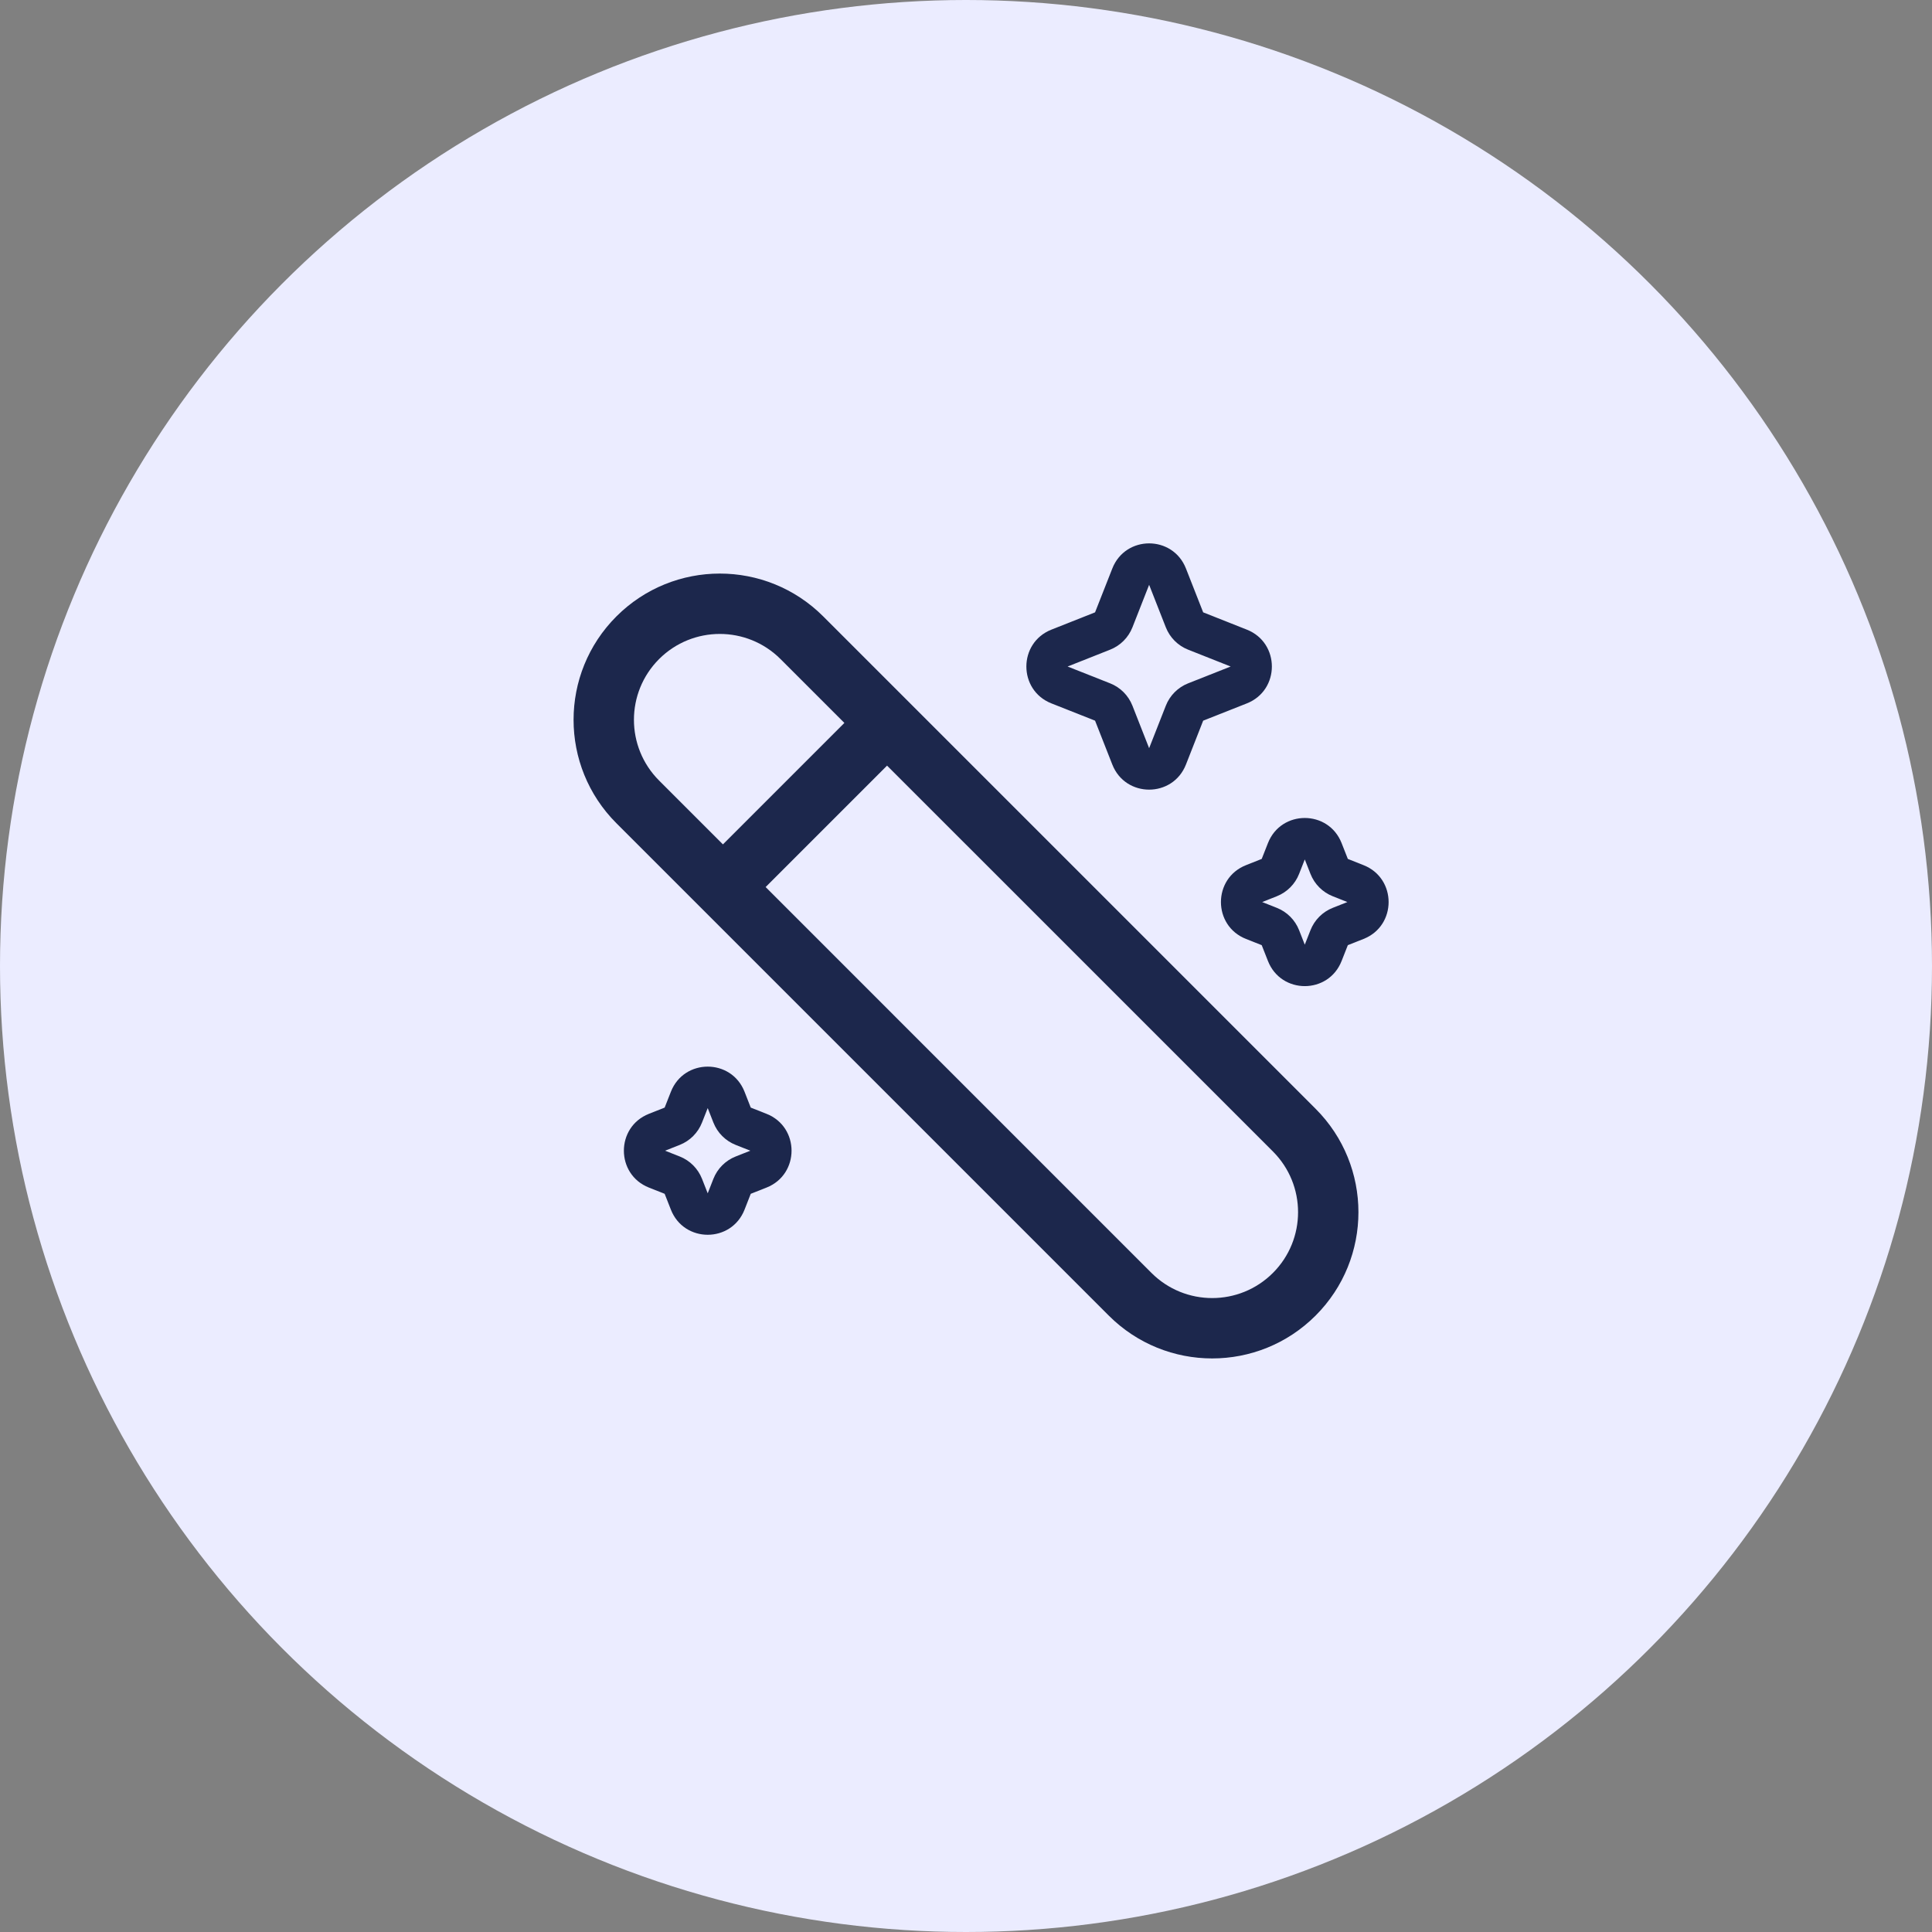 <svg width="80" height="80" viewBox="0 0 80 80" fill="none" xmlns="http://www.w3.org/2000/svg">
<rect x="0" y="0" width="80" height="80" fill="#808080" stroke="none"/>
<circle cx="40" cy="40" r="40" fill="#EBECFF"/>
<path fill-rule="evenodd" clip-rule="evenodd" d="M46.058 23.541C46.603 22.153 48.563 22.153 49.108 23.541L49.821 25.356L51.629 26.072C53.011 26.619 53.011 28.579 51.629 29.126L49.821 29.841L49.108 31.657C48.563 33.044 46.603 33.044 46.058 31.657L45.344 29.841L43.537 29.126C42.154 28.579 42.154 26.619 43.537 26.072L45.344 25.356L46.058 23.541ZM47.583 24.216L48.274 25.976C48.44 26.398 48.774 26.734 49.197 26.901L50.959 27.599L49.197 28.296C48.774 28.463 48.44 28.799 48.274 29.222L47.583 30.981L46.892 29.222C46.726 28.799 46.392 28.463 45.969 28.296L44.207 27.599L45.969 26.901C46.392 26.734 46.726 26.398 46.892 25.976L47.583 24.216Z" fill="#1C274C"/>
<path fill-rule="evenodd" clip-rule="evenodd" d="M25.524 25.524C27.889 23.159 31.723 23.159 34.088 25.524L54.476 45.912C56.841 48.277 56.841 52.111 54.476 54.476C52.111 56.841 48.277 56.841 45.912 54.476L25.524 34.088C23.159 31.723 23.159 27.889 25.524 25.524ZM32.32 27.291C30.931 25.903 28.68 25.903 27.291 27.291C25.903 28.68 25.903 30.931 27.291 32.32L29.935 34.964L34.964 29.935L32.32 27.291ZM47.68 52.709L31.703 36.731L36.731 31.703L52.709 47.68C54.097 49.069 54.097 51.32 52.709 52.709C51.32 54.097 49.069 54.097 47.68 52.709Z" fill="#1C274C"/>
<path fill-rule="evenodd" clip-rule="evenodd" d="M55.553 34.911C55.008 33.524 53.048 33.524 52.503 34.911L52.245 35.566L51.593 35.825C50.211 36.372 50.211 38.332 51.593 38.879L52.245 39.137L52.503 39.792C53.048 41.18 55.008 41.18 55.553 39.792L55.811 39.137L56.463 38.879C57.845 38.332 57.845 36.372 56.463 35.825L55.811 35.566L55.553 34.911ZM54.028 35.587L53.793 36.186C53.627 36.609 53.293 36.944 52.87 37.112L52.264 37.352L52.87 37.592C53.293 37.759 53.627 38.095 53.793 38.517L54.028 39.117L54.264 38.517C54.43 38.095 54.763 37.759 55.186 37.592L55.792 37.352L55.186 37.112C54.763 36.944 54.43 36.609 54.264 36.186L54.028 35.587Z" fill="#1C274C"/>
<path fill-rule="evenodd" clip-rule="evenodd" d="M27.78 45.207C28.325 43.82 30.285 43.82 30.83 45.207L31.087 45.863L31.74 46.121C33.122 46.668 33.122 48.628 31.74 49.175L31.087 49.433L30.83 50.089C30.285 51.476 28.325 51.476 27.78 50.089L27.522 49.433L26.87 49.175C25.488 48.628 25.488 46.668 26.87 46.121L27.522 45.863L27.78 45.207ZM29.069 46.482L29.305 45.883L29.54 46.482C29.706 46.905 30.04 47.24 30.463 47.408L31.069 47.648L30.463 47.888C30.04 48.055 29.706 48.391 29.54 48.813L29.305 49.413L29.069 48.813C28.903 48.391 28.57 48.055 28.147 47.888L27.54 47.648L28.147 47.408C28.57 47.24 28.903 46.905 29.069 46.482Z" fill="#1C274C"/>
</svg>
